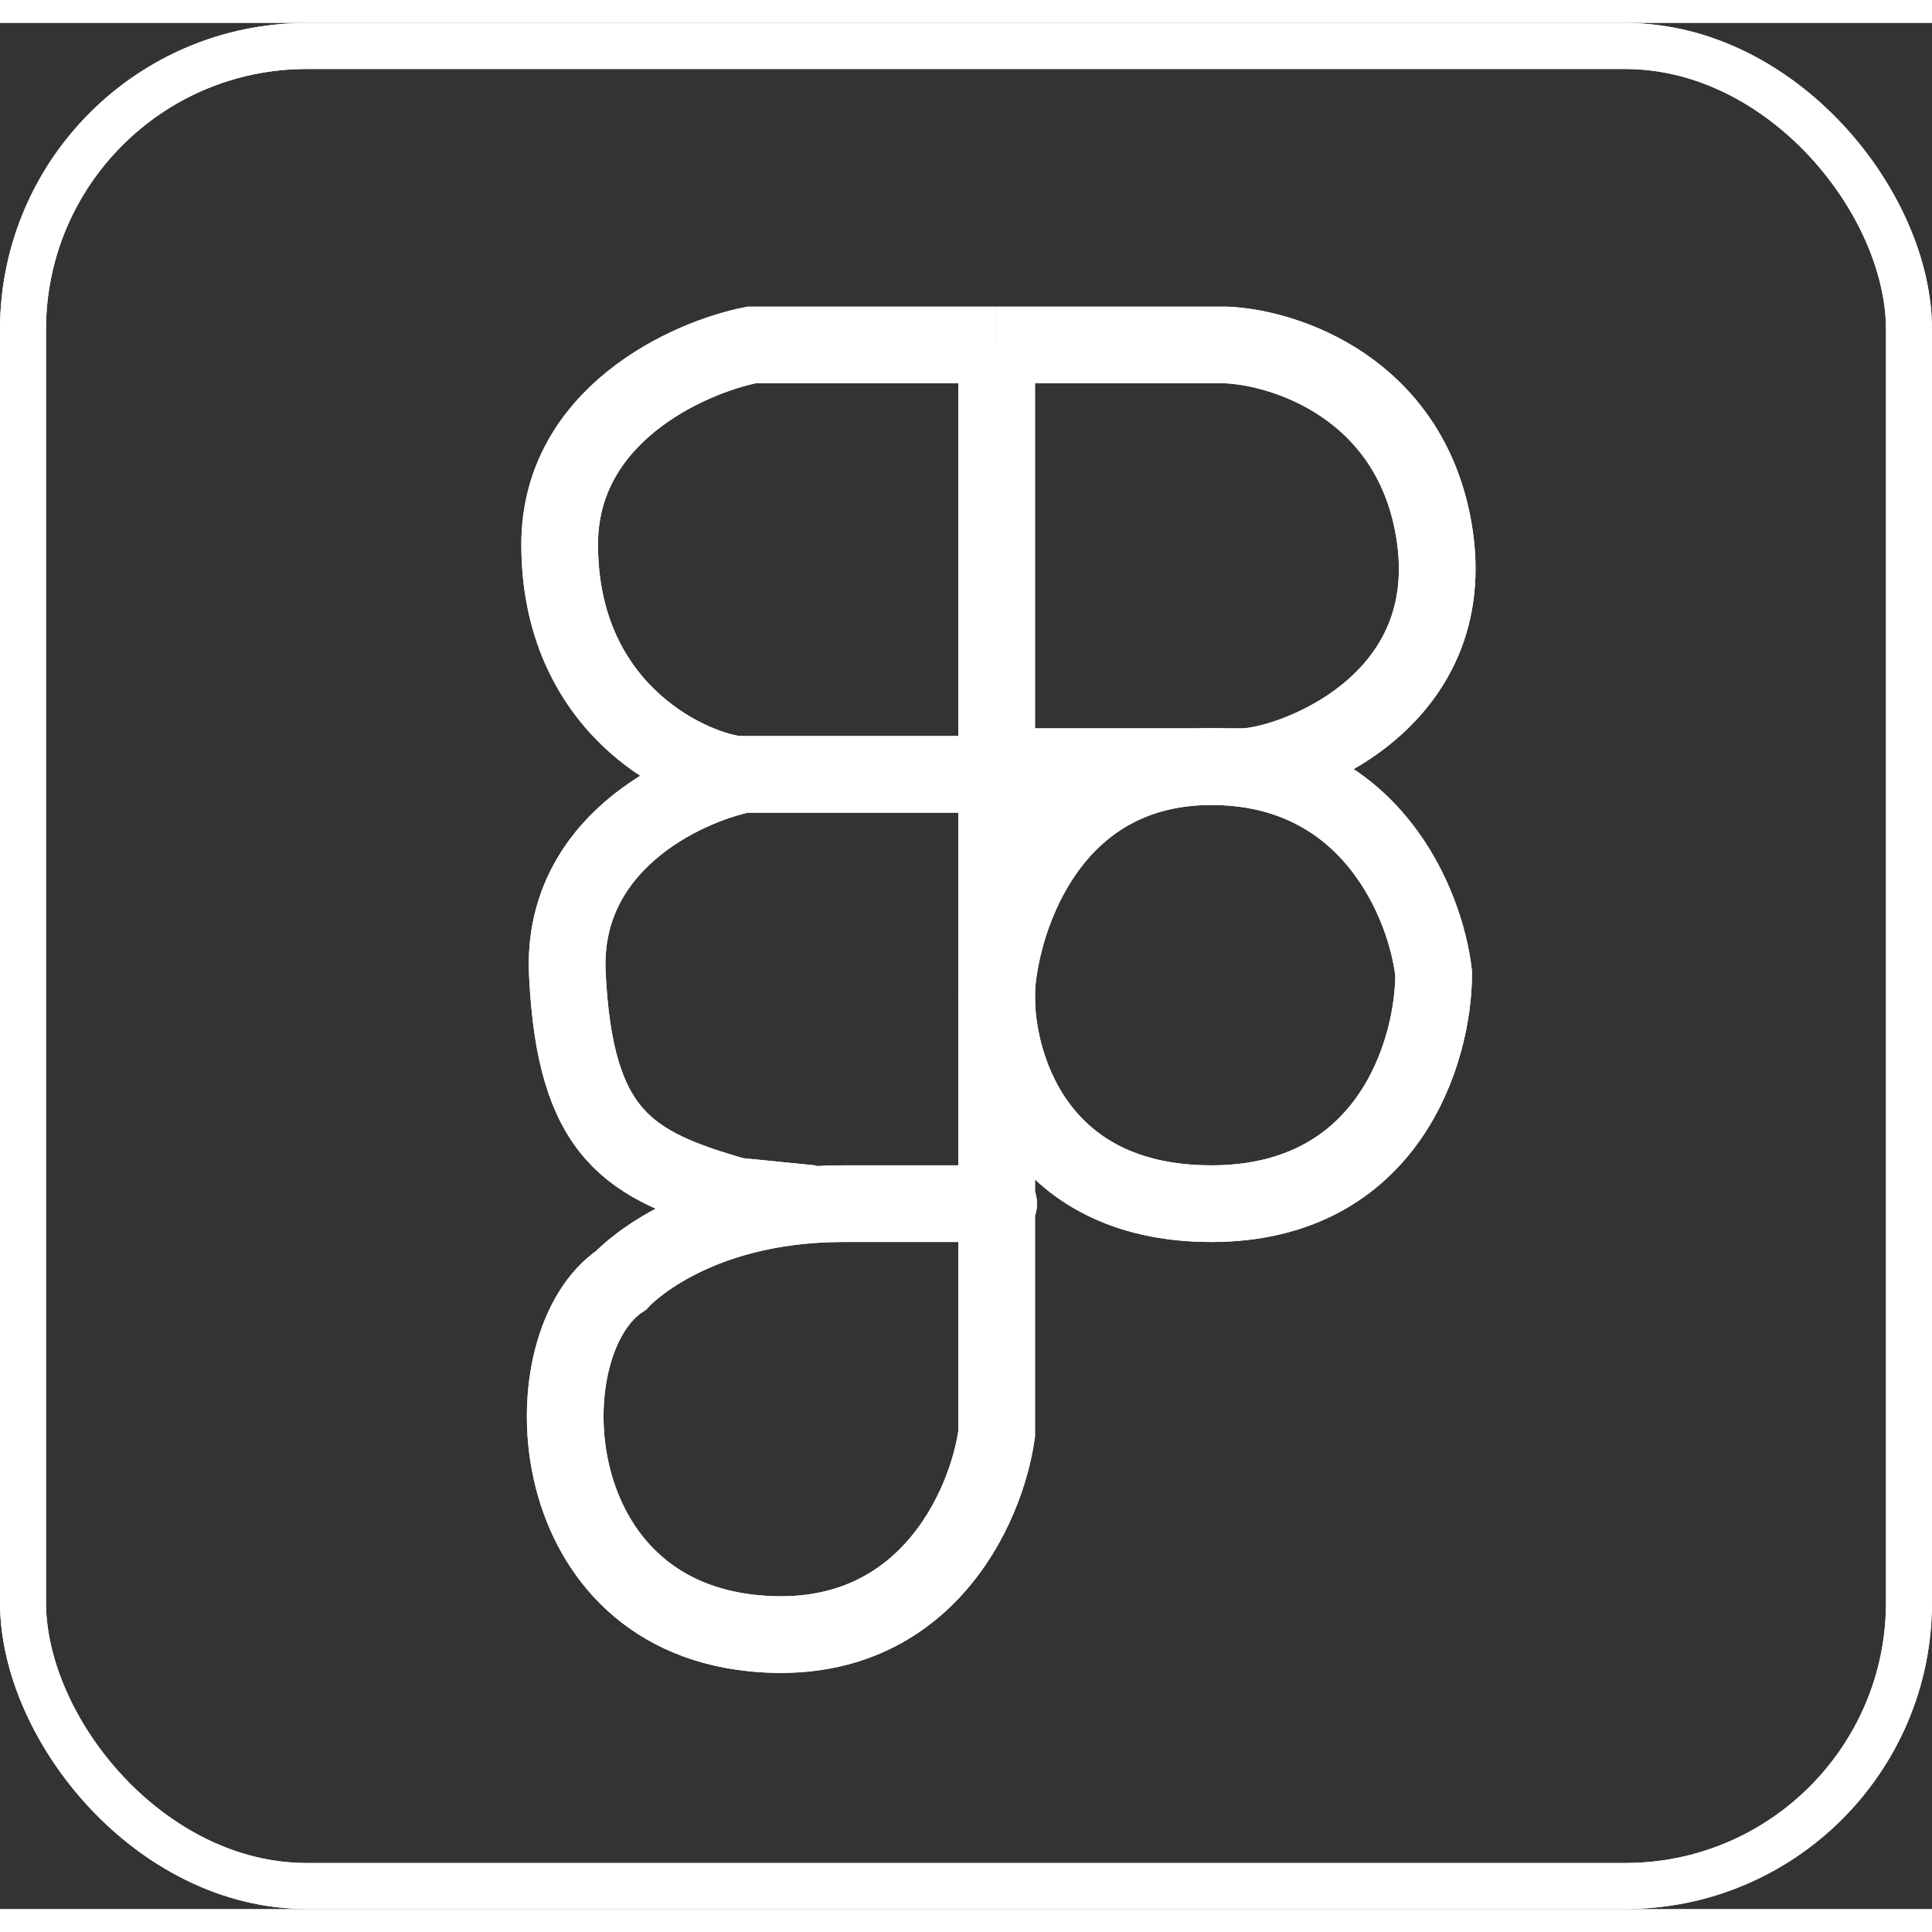 <svg width="50" height="50" viewBox="0 0 126 123" fill="none" xmlns="http://www.w3.org/2000/svg">
<rect x="0" y="0" width="126" height="123" fill="#333333" stroke="none"/>
<rect x="1.5" y="1.5" width="123" height="120" rx="18.5" stroke="white" stroke-width="3"/>
<path d="M65 21H49C44.833 21.833 36.5 25.6 36.5 34C36.5 44.5 44.5 48.5 48 49" stroke="white" stroke-width="5"/>
<path d="M65 21H80C83.833 21.167 91.9 23.8 93.5 33C95.5 44.5 84 48.5 81 48.5C78.6 48.5 69.333 48.5 65 48.5" stroke="white" stroke-width="5"/>
<path d="M79 48.5C68.6 48.5 65.333 58.167 65 63C64.833 67.667 67.4 77 79 77C90.6 77 93.5 67 93.5 62C93 57.5 89.4 48.5 79 48.5Z" stroke="white" stroke-width="5"/>
<path d="M65.001 21V77M65.001 77V78V92C64.335 96.833 60.201 106.2 49.001 105C35.001 103.5 34.502 86 40.501 82C40.501 82 45 77 55.002 77C65.003 77 65.501 77 65.001 77Z" stroke="white" stroke-width="5"/>
<path d="M65 49H48.5C44.5 49.833 36.6 53.6 37 62C37.5 72.5 41 74.5 48 76.5L53 77" stroke="white" stroke-width="5"/>
<rect x="1.5" y="1.5" width="123" height="120" rx="18.5" stroke="white" stroke-width="3"/>
<path d="M65 21H49C44.833 21.833 36.5 25.6 36.5 34C36.5 44.5 44.5 48.5 48 49" stroke="white" stroke-width="5"/>
<path d="M65 21H80C83.833 21.167 91.9 23.8 93.5 33C95.5 44.5 84 48.5 81 48.5C78.6 48.5 69.333 48.5 65 48.5" stroke="white" stroke-width="5"/>
<path d="M79 48.5C68.6 48.5 65.333 58.167 65 63C64.833 67.667 67.4 77 79 77C90.6 77 93.5 67 93.5 62C93 57.5 89.4 48.5 79 48.5Z" stroke="white" stroke-width="5"/>
<path d="M65.001 21V77M65.001 77V78V92C64.335 96.833 60.201 106.2 49.001 105C35.001 103.5 34.502 86 40.501 82C40.501 82 45 77 55.002 77C65.003 77 65.501 77 65.001 77Z" stroke="white" stroke-width="5"/>
<path d="M65 49H48.5C44.5 49.833 36.6 53.6 37 62C37.5 72.5 41 74.5 48 76.5L53 77" stroke="white" stroke-width="5"/>
</svg>
